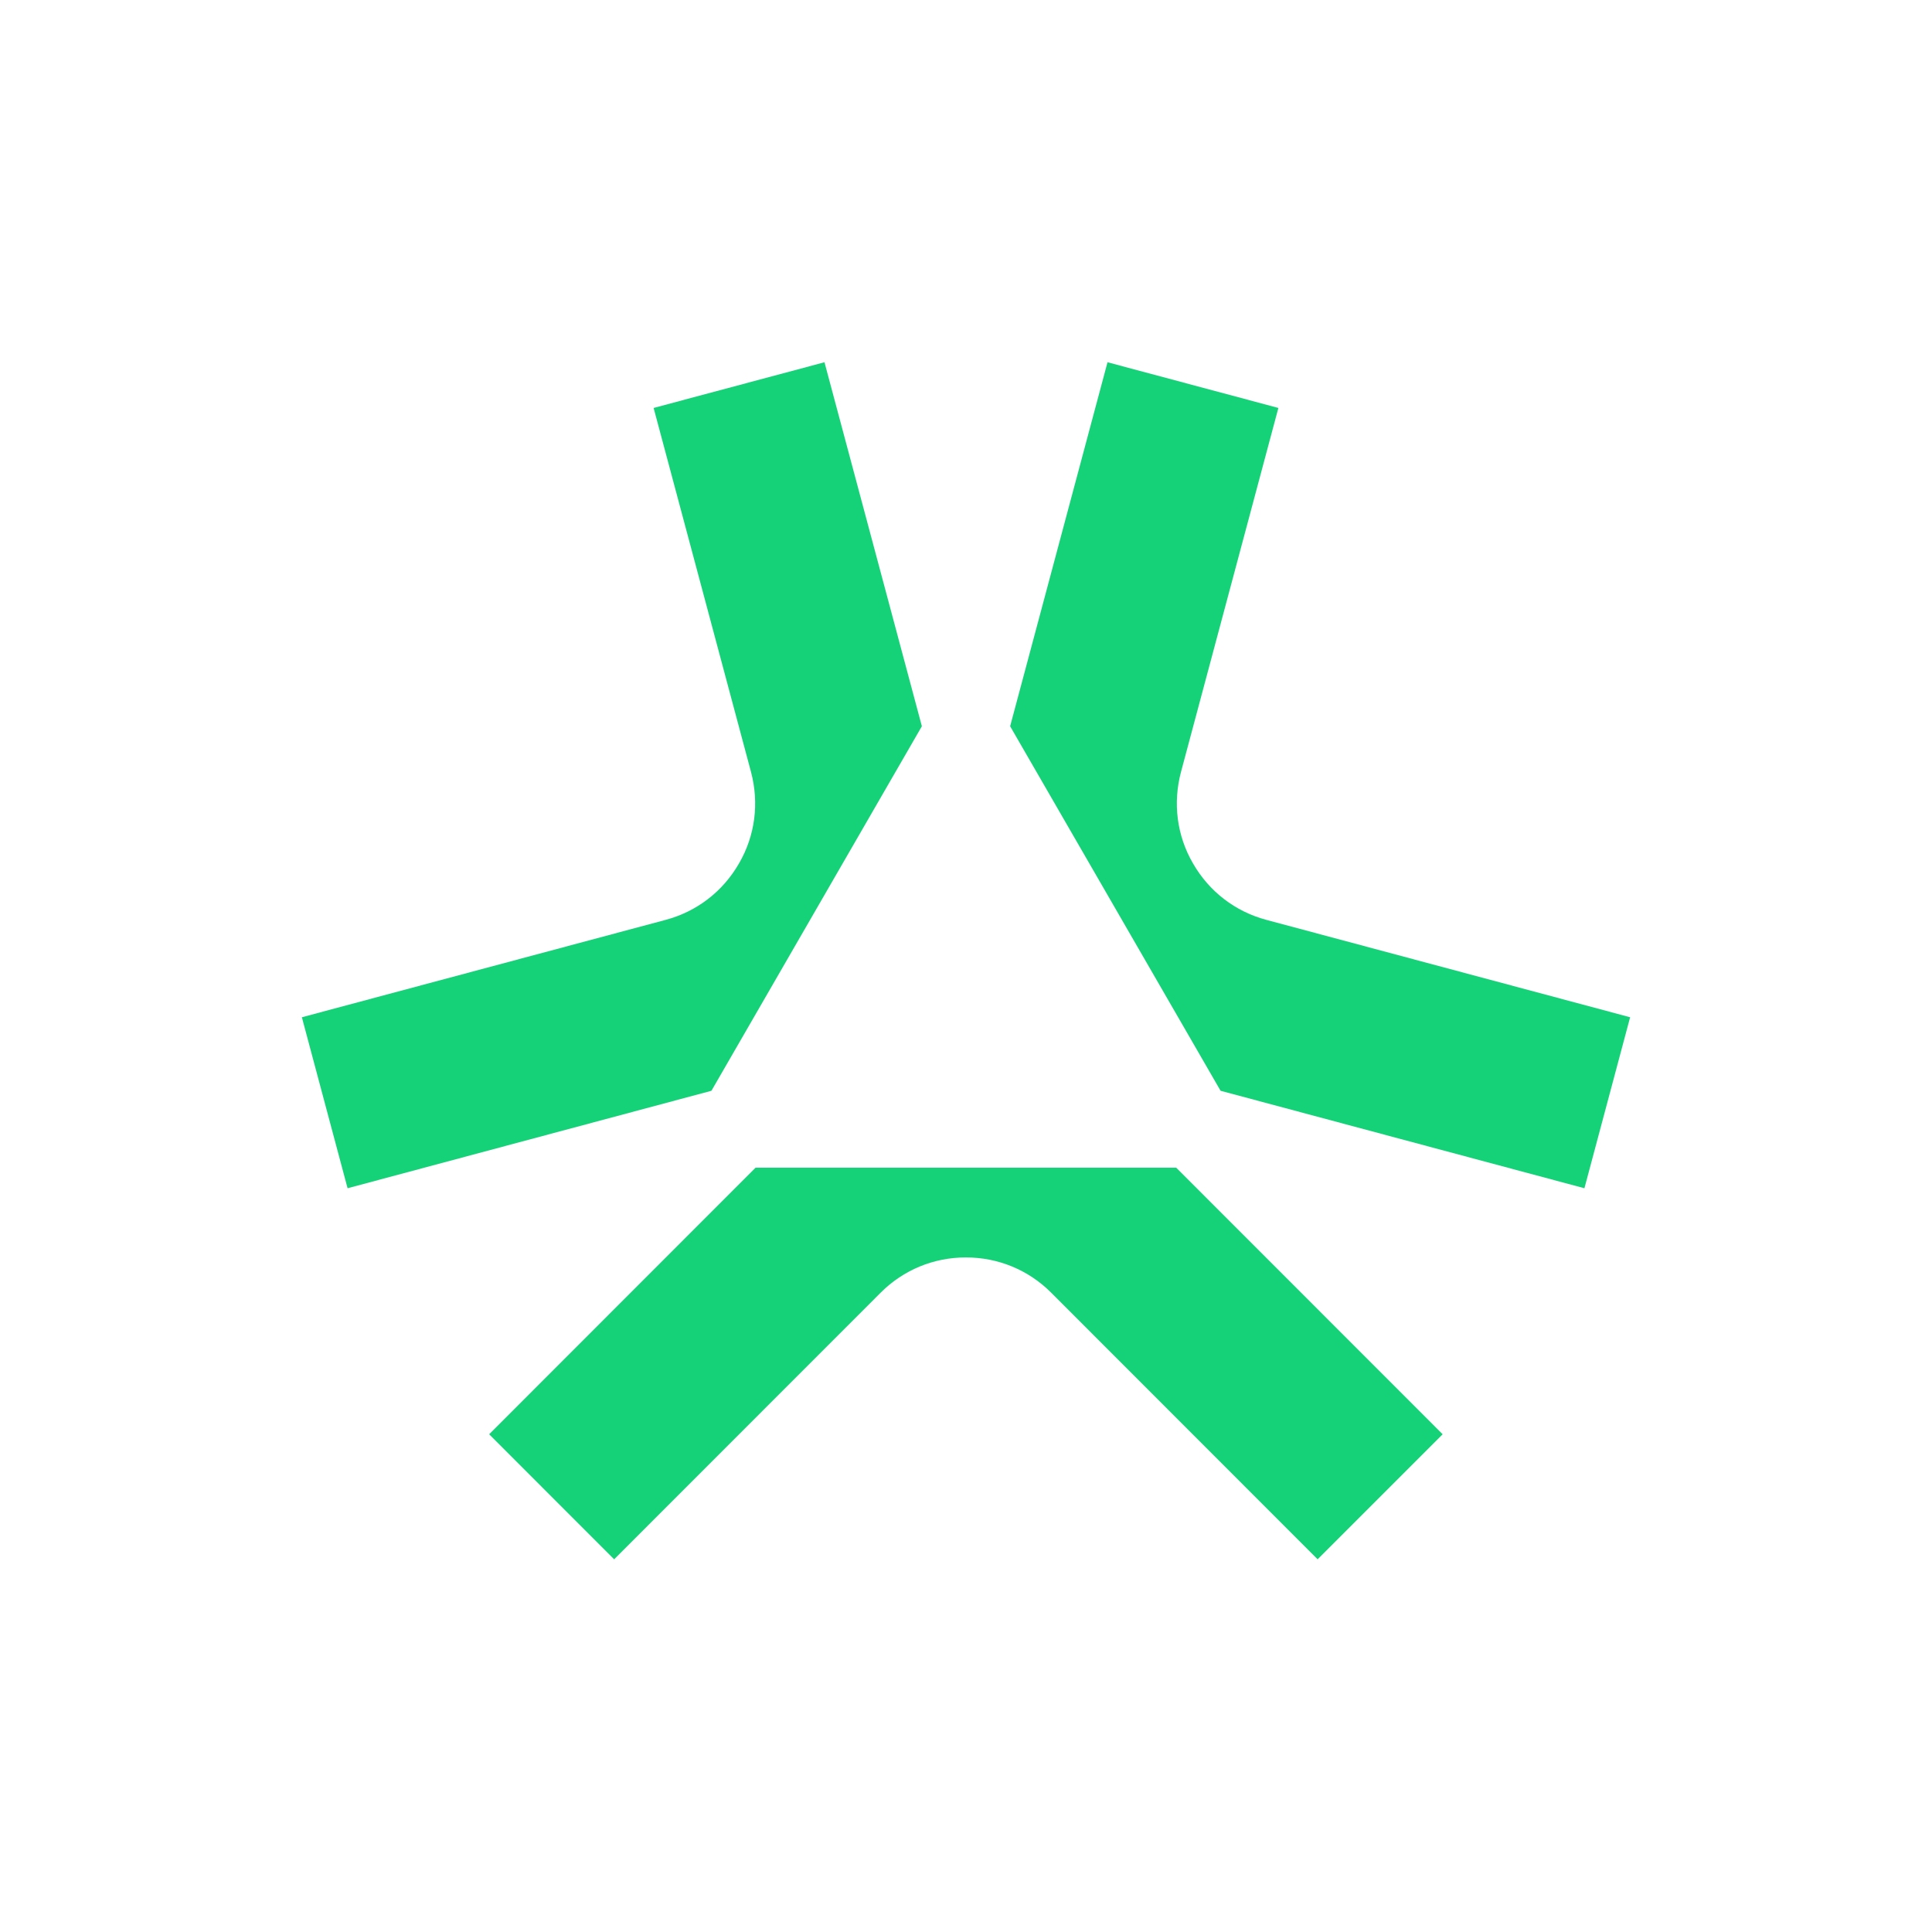 <svg width="32" height="32" viewBox="0 0 32 32" fill="none" xmlns="http://www.w3.org/2000/svg" style="transform: rotate(1440deg);"><path d="M19.482 19.341L23.895 23.756L21.824 25.827L17.412 21.412C17.034 21.034 16.535 20.827 15.998 20.827C15.462 20.827 14.963 21.034 14.585 21.412L10.172 25.827L8.102 23.756L12.514 19.341H19.479H19.482Z" fill="#15d278"></path><path d="M20.218 18.067L26.243 19.681L27 16.849L20.975 15.236C20.459 15.098 20.029 14.768 19.761 14.303C19.492 13.842 19.424 13.302 19.561 12.786L21.174 6.757L18.344 6L16.731 12.029L20.215 18.064L20.218 18.067Z" fill="#15d278"></path><path d="M11.782 18.067L5.757 19.681L5 16.849L11.025 15.236C11.541 15.098 11.971 14.768 12.239 14.303C12.508 13.842 12.576 13.302 12.439 12.786L10.826 6.757L13.656 6L15.269 12.029L11.785 18.064L11.782 18.067Z" fill="#15d278"></path></svg>